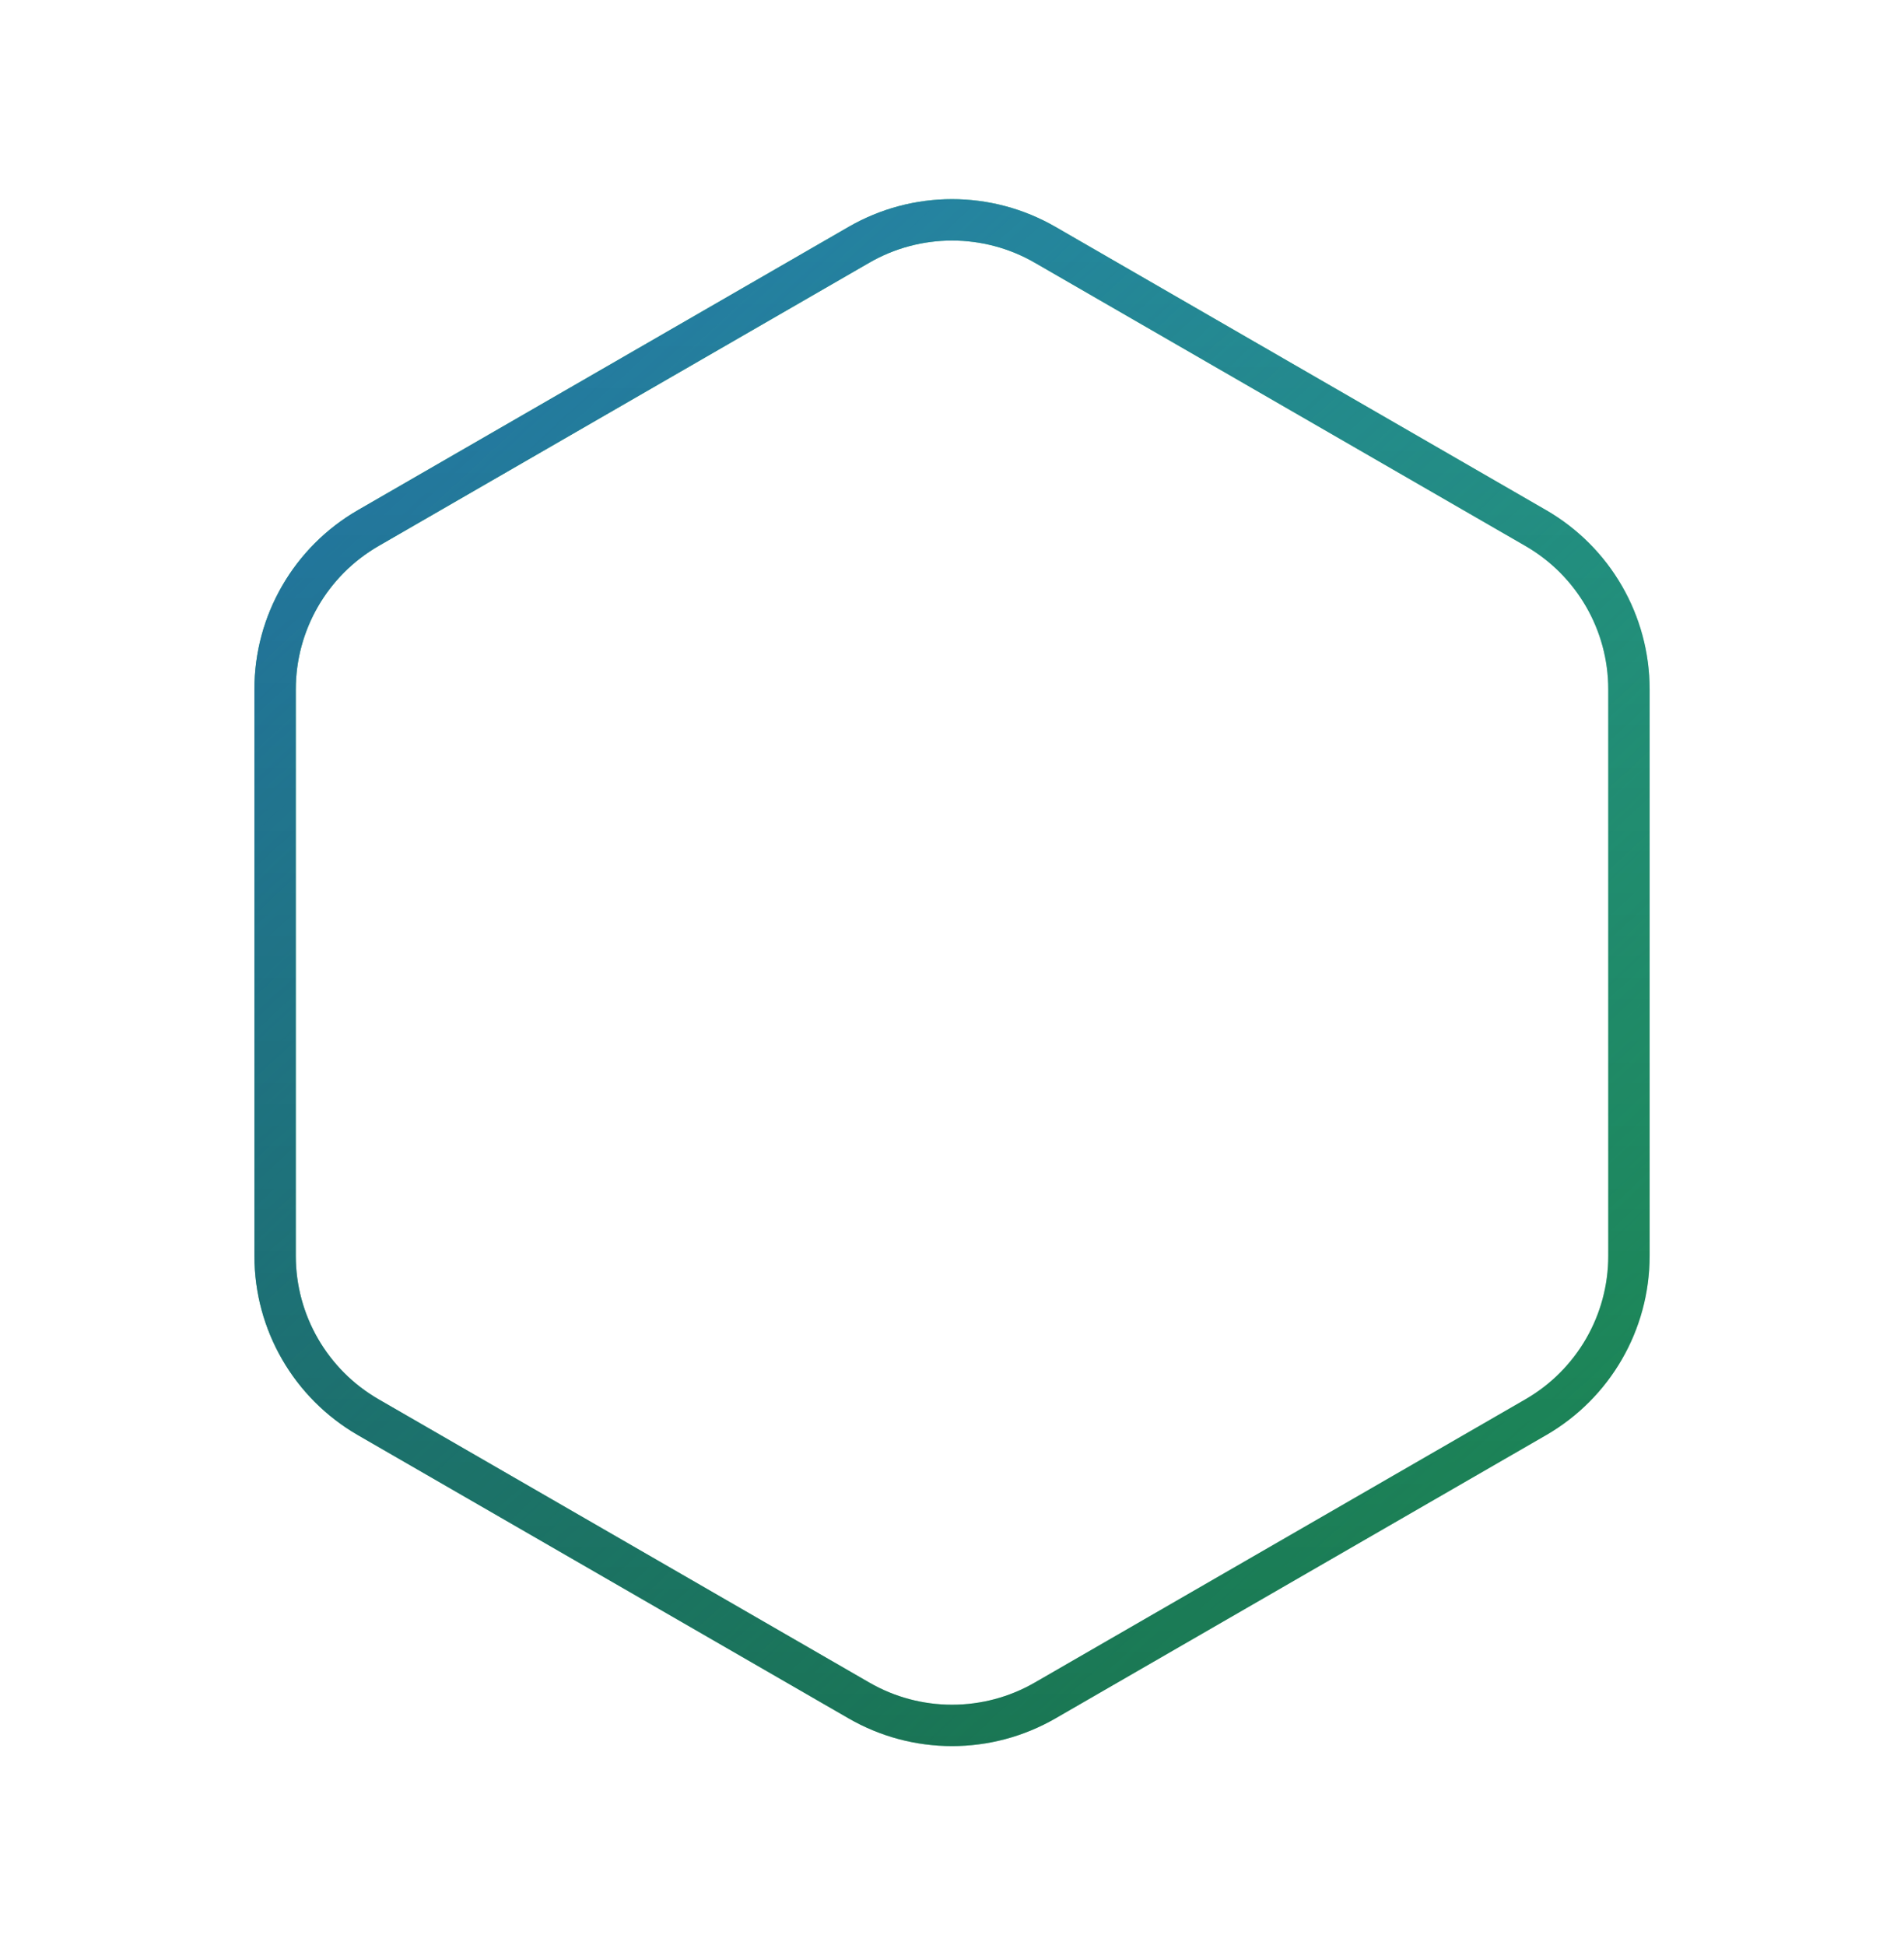 <svg width="46" height="47" viewBox="0 0 46 47" fill="none" xmlns="http://www.w3.org/2000/svg">
<path d="M25.251 5.915L37.105 12.759C38.497 13.563 39.355 15.048 39.355 16.656V30.344C39.355 31.952 38.497 33.437 37.105 34.241L25.251 41.085C23.858 41.889 22.143 41.889 20.751 41.085L8.896 34.241C7.504 33.437 6.646 31.952 6.646 30.344V16.656C6.646 15.048 7.504 13.563 8.896 12.759L20.751 5.915C22.143 5.111 23.858 5.111 25.251 5.915Z" stroke="#25B567"/>
<path d="M25.251 5.915L37.105 12.759C38.497 13.563 39.355 15.048 39.355 16.656V30.344C39.355 31.952 38.497 33.437 37.105 34.241L25.251 41.085C23.858 41.889 22.143 41.889 20.751 41.085L8.896 34.241C7.504 33.437 6.646 31.952 6.646 30.344V16.656C6.646 15.048 7.504 13.563 8.896 12.759L20.751 5.915C22.143 5.111 23.858 5.111 25.251 5.915Z" stroke="url(#paint0_linear_239_622)"/>
<path d="M25.251 5.915L37.105 12.759C38.497 13.563 39.355 15.048 39.355 16.656V30.344C39.355 31.952 38.497 33.437 37.105 34.241L25.251 41.085C23.858 41.889 22.143 41.889 20.751 41.085L8.896 34.241C7.504 33.437 6.646 31.952 6.646 30.344V16.656C6.646 15.048 7.504 13.563 8.896 12.759L20.751 5.915C22.143 5.111 23.858 5.111 25.251 5.915Z" stroke="url(#paint1_linear_239_622)" stroke-opacity="0.3"/>
<defs>
<linearGradient id="paint0_linear_239_622" x1="3.539" y1="4.039" x2="39.416" y2="42.962" gradientUnits="userSpaceOnUse">
<stop stop-color="#2573B5"/>
<stop offset="1" stop-color="#2573B5" stop-opacity="0"/>
</linearGradient>
<linearGradient id="paint1_linear_239_622" x1="23.016" y1="42.962" x2="23.016" y2="4.039" gradientUnits="userSpaceOnUse">
<stop/>
<stop offset="1" stop-opacity="0"/>
</linearGradient>
</defs>
</svg>

